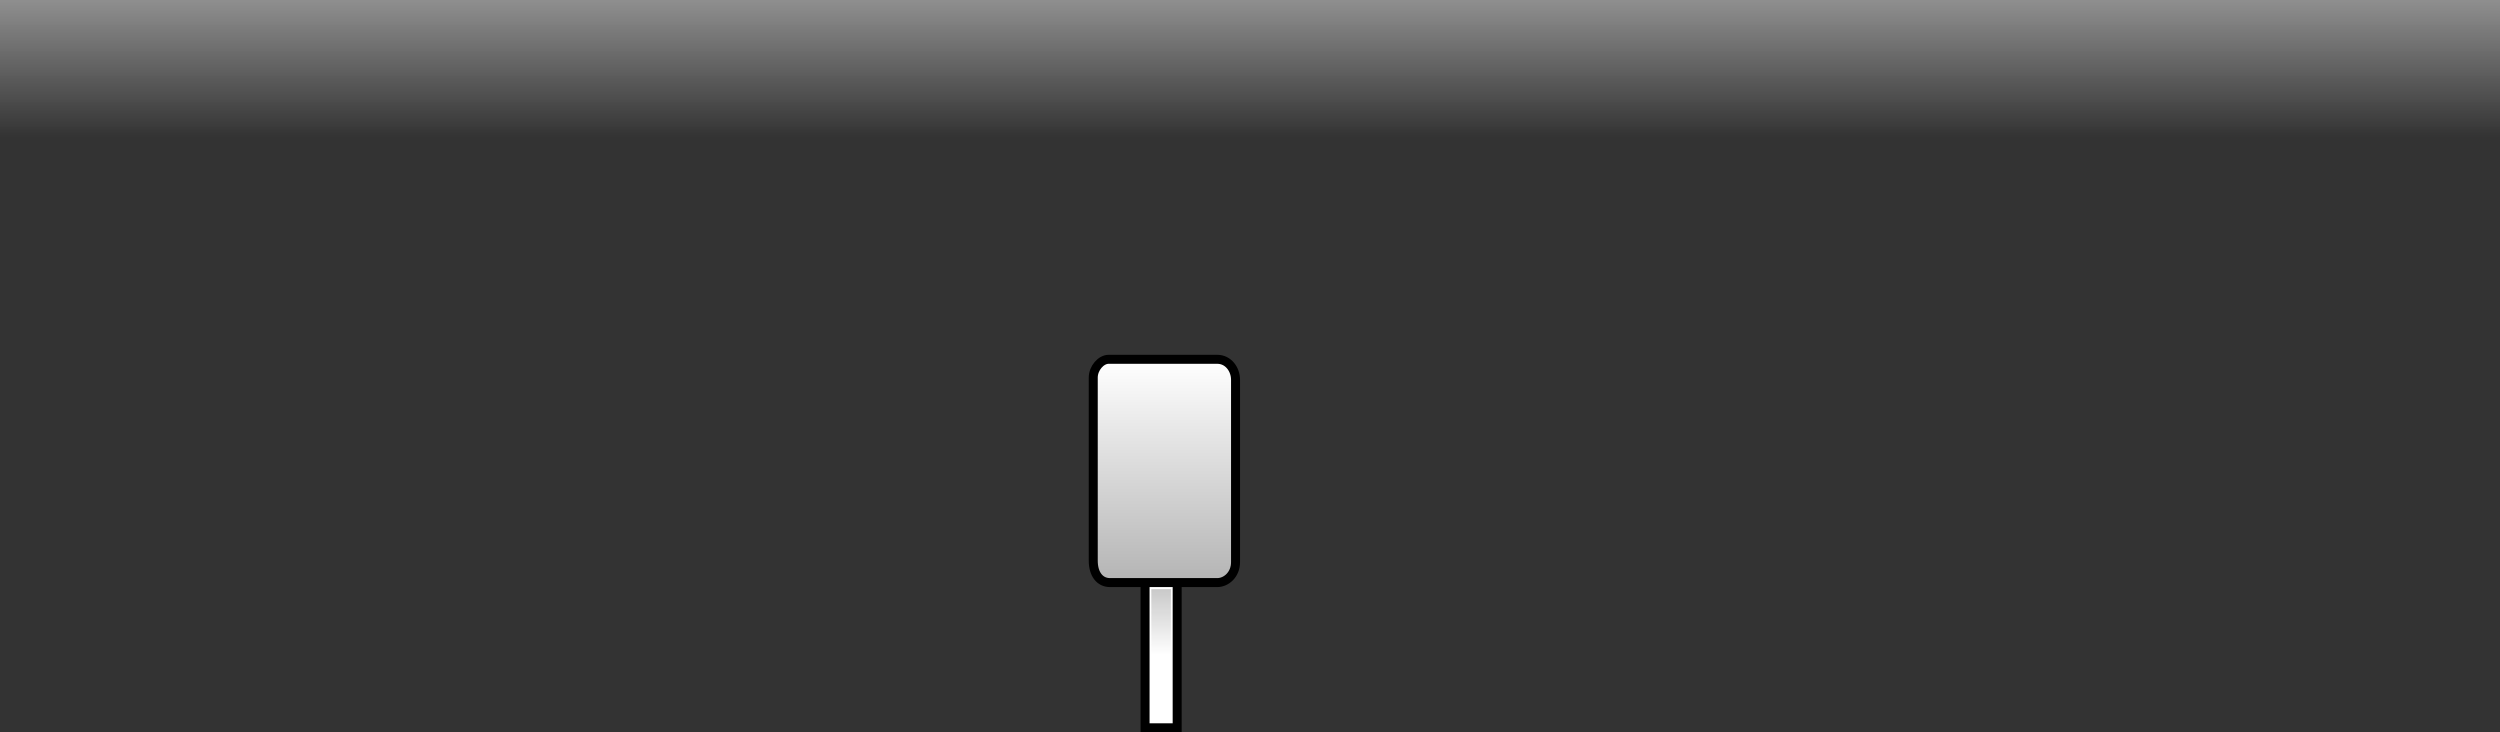 <svg version="1.1" xmlns="http://www.w3.org/2000/svg" xmlns:xlink="http://www.w3.org/1999/xlink" width="555.927" height="162.842" viewBox="0,0,555.927,162.842"><rect x="0" y="0" width="555.927" height="162.842" fill="#333333" stroke="none"/><defs><linearGradient x1="241.091" y1="97.975" x2="241.091" y2="128.571" gradientUnits="userSpaceOnUse" id="color-1"><stop offset="0" stop-color="#8f8f8f"/><stop offset="1" stop-color="#8f8f8f" stop-opacity="0"/></linearGradient><linearGradient x1="222.054" y1="177.875" x2="222.054" y2="227.527" gradientUnits="userSpaceOnUse" id="color-2"><stop offset="0" stop-color="#ffffff"/><stop offset="1" stop-color="#b4b4b4"/></linearGradient><linearGradient x1="221.324" y1="228.987" x2="221.324" y2="243.776" gradientUnits="userSpaceOnUse" id="color-3"><stop offset="0" stop-color="#c9c9c9"/><stop offset="1" stop-color="#c9c9c9" stop-opacity="0"/></linearGradient></defs><g transform="translate(36.873,-97.975)"><g data-paper-data="{&quot;isPaintingLayer&quot;:true}" fill-rule="nonzero" stroke-linecap="butt" stroke-linejoin="miter" stroke-miterlimit="10" stroke-dasharray="" stroke-dashoffset="0" style="mix-blend-mode: normal"><path d="M-36.873,128.571v-30.596h555.927v30.596z" data-paper-data="{&quot;index&quot;:null}" fill="url(#color-1)" stroke="none" stroke-width="0"/><path d="M217.755,259.817v-34.724h7.14v34.724z" fill="#ffffff" stroke="#000000" stroke-width="2"/><path d="M206.234,222.659c0,-10.605 0,-35.282 0,-40.728c0,-2.083 1.722,-4.057 3.407,-4.057c3.582,0 17.26,0 24.177,0c2.454,0 4.057,2.244 4.057,4.543c0,5.692 0,30.285 0,40.565c0,2.804 -2.102,4.543 -4.057,4.543c-3.796,0 -17.238,0 -23.852,0c-2.267,0 -3.732,-1.873 -3.732,-4.868z" fill="url(#color-2)" stroke="#000000" stroke-width="2"/><path d="M219.145,243.776v-14.789h4.358v14.789z" fill="url(#color-3)" stroke="none" stroke-width="2"/><path d="M202.5,251.5v-92h60v92z" fill="none" stroke="none" stroke-width="NaN"/></g></g></svg>